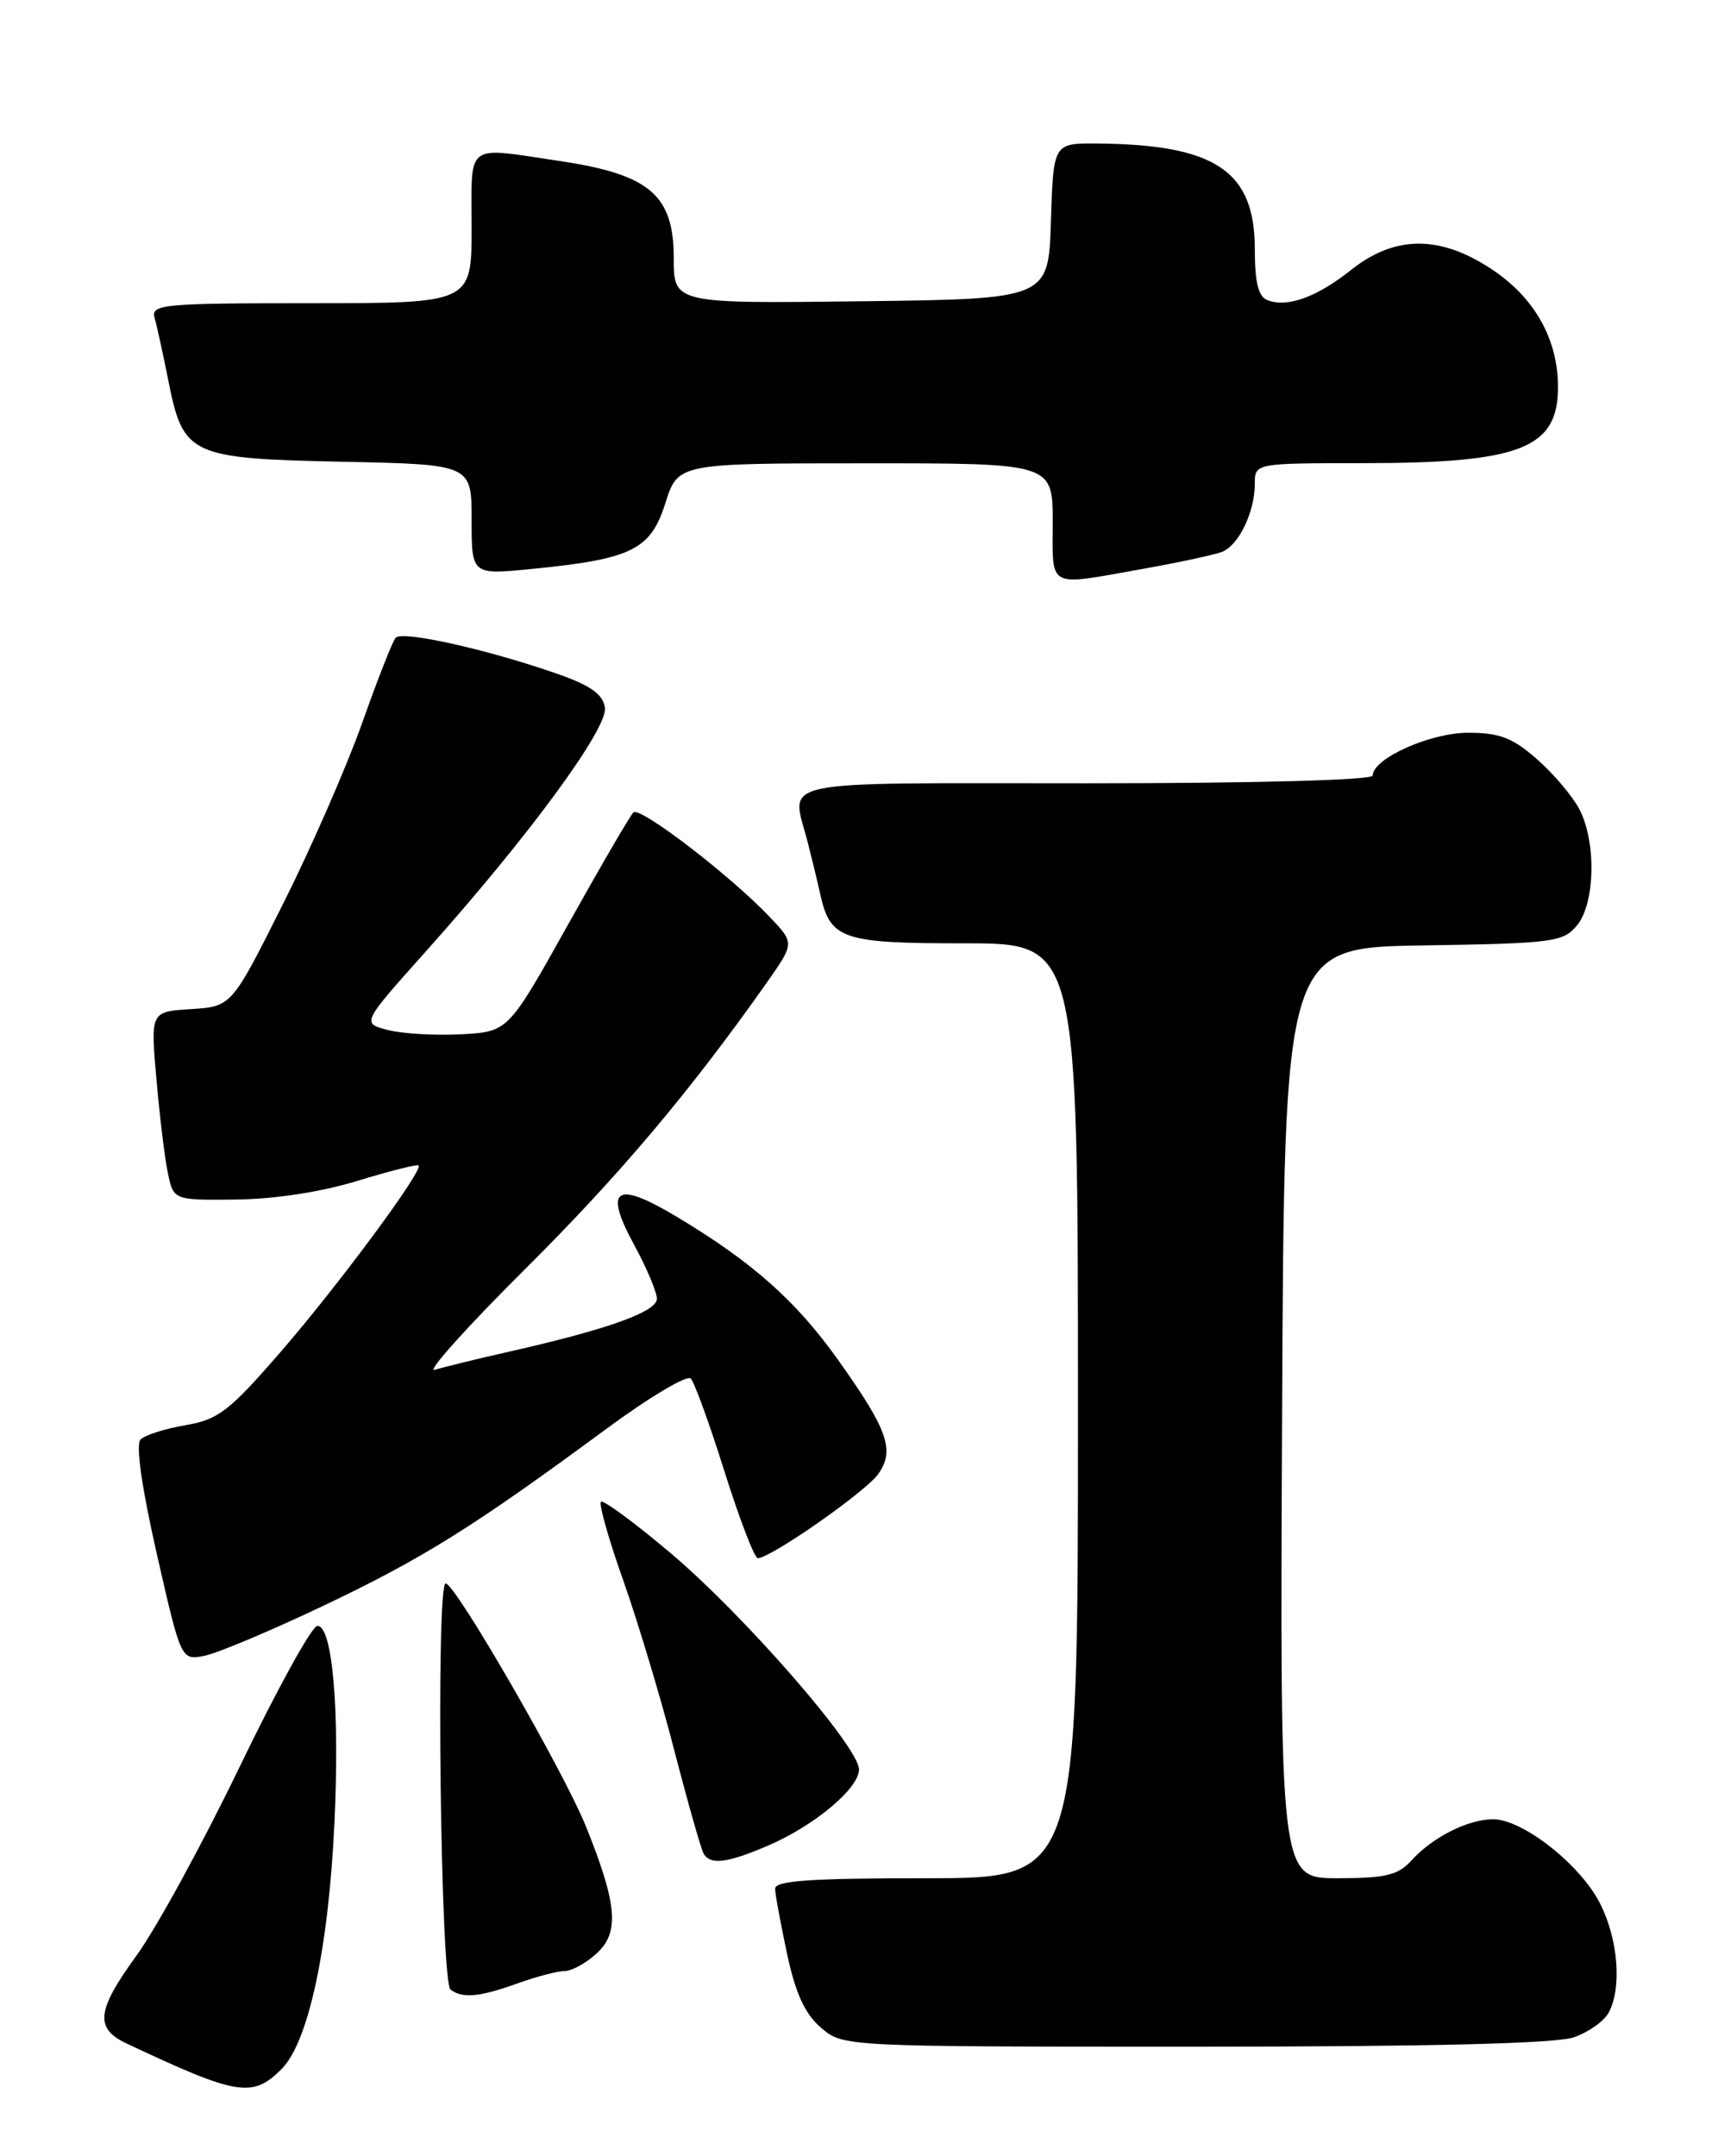 <?xml version="1.0" encoding="UTF-8" standalone="no"?>
<!DOCTYPE svg PUBLIC "-//W3C//DTD SVG 1.1//EN" "http://www.w3.org/Graphics/SVG/1.1/DTD/svg11.dtd" >
<svg xmlns="http://www.w3.org/2000/svg" xmlns:xlink="http://www.w3.org/1999/xlink" version="1.1" viewBox="0 0 204 256">
 <g >
 <path fill="currentColor"
d=" M 33.43 245.66 C 36.62 242.47 39.01 231.39 39.71 216.46 C 40.35 202.99 39.48 192.98 37.68 193.04 C 37.03 193.07 32.90 200.56 28.50 209.68 C 24.10 218.81 18.56 228.95 16.19 232.21 C 11.47 238.70 11.23 240.82 15.01 242.61 C 28.19 248.82 29.97 249.12 33.43 245.66 Z  M 186.87 241.89 C 188.62 241.29 190.48 239.97 191.02 238.96 C 192.61 235.99 192.15 230.21 189.97 225.95 C 187.63 221.36 180.80 216.00 177.30 216.00 C 174.32 216.00 170.10 218.13 167.59 220.90 C 166.01 222.64 164.53 223.00 158.84 223.00 C 151.98 223.00 151.98 223.00 152.24 167.75 C 152.50 112.50 152.50 112.50 169.00 112.25 C 184.39 112.01 185.62 111.85 187.25 109.88 C 189.41 107.28 189.57 100.00 187.55 96.10 C 186.75 94.56 184.49 91.88 182.52 90.15 C 179.61 87.59 178.06 87.00 174.33 87.00 C 169.82 87.00 163.00 90.06 163.00 92.08 C 163.00 92.62 148.99 93.00 129.00 93.00 C 91.07 93.00 93.96 92.39 95.91 100.00 C 96.40 101.92 97.08 104.71 97.40 106.18 C 98.60 111.54 99.97 112.00 114.57 112.00 C 128.00 112.00 128.00 112.00 128.00 167.50 C 128.00 223.00 128.00 223.00 110.00 223.00 C 96.25 223.00 92.01 223.29 92.04 224.25 C 92.05 224.94 92.70 228.42 93.46 231.99 C 94.46 236.67 95.58 239.11 97.48 240.74 C 100.11 243.00 100.11 243.00 141.91 243.00 C 169.84 243.00 184.75 242.63 186.87 241.89 Z  M 61.50 235.47 C 63.70 234.68 66.20 234.02 67.06 234.02 C 67.92 234.01 69.65 233.05 70.90 231.88 C 73.57 229.40 73.28 226.08 69.61 216.93 C 67.00 210.41 54.07 188.00 52.92 188.00 C 51.74 188.00 52.31 235.36 53.50 236.23 C 54.95 237.30 56.97 237.10 61.50 235.47 Z  M 91.17 219.14 C 96.69 216.78 102.00 212.33 102.00 210.09 C 102.00 207.43 88.45 191.87 79.68 184.44 C 75.37 180.80 71.63 178.04 71.36 178.31 C 71.09 178.57 72.28 182.78 74.01 187.65 C 75.73 192.52 78.47 201.61 80.08 207.87 C 81.70 214.12 83.27 219.63 83.57 220.12 C 84.40 221.45 86.38 221.19 91.17 219.14 Z  M 38.38 190.66 C 50.19 185.05 56.28 181.24 71.87 169.74 C 77.02 165.94 81.59 163.21 82.02 163.67 C 82.46 164.12 84.27 169.11 86.04 174.75 C 87.82 180.39 89.59 185.00 89.98 185.00 C 91.51 185.00 102.83 177.09 104.30 174.99 C 106.28 172.16 105.42 169.74 99.45 161.37 C 94.50 154.44 89.38 149.89 80.52 144.56 C 73.09 140.08 71.61 141.03 75.33 147.86 C 76.80 150.56 78.00 153.42 78.00 154.20 C 78.00 155.74 72.15 157.84 60.50 160.47 C 56.65 161.34 52.65 162.32 51.62 162.64 C 50.59 162.96 55.34 157.66 62.17 150.86 C 73.49 139.61 81.87 129.68 91.00 116.74 C 94.35 111.98 94.35 111.98 91.43 108.90 C 86.71 103.93 75.97 95.70 75.21 96.46 C 74.82 96.84 71.31 102.86 67.42 109.83 C 60.34 122.50 60.34 122.50 54.75 122.80 C 51.67 122.96 47.75 122.73 46.05 122.29 C 42.94 121.49 42.94 121.49 50.54 112.99 C 62.76 99.33 72.21 86.47 71.83 84.01 C 71.58 82.40 70.10 81.36 66.00 79.94 C 57.70 77.06 47.74 74.85 46.98 75.72 C 46.61 76.15 44.81 80.72 42.99 85.88 C 41.16 91.03 36.93 100.71 33.58 107.38 C 27.50 119.50 27.50 119.50 22.69 119.81 C 17.87 120.11 17.87 120.11 18.57 128.08 C 18.95 132.46 19.56 137.50 19.93 139.27 C 20.61 142.50 20.61 142.50 28.05 142.42 C 32.59 142.37 38.21 141.51 42.45 140.20 C 46.28 139.03 49.54 138.21 49.71 138.37 C 50.28 138.95 40.21 152.56 33.35 160.48 C 27.22 167.55 25.93 168.54 22.04 169.21 C 19.62 169.62 17.22 170.38 16.69 170.91 C 16.10 171.50 16.81 176.52 18.62 184.50 C 21.50 197.14 21.50 197.14 24.29 196.59 C 25.82 196.28 32.16 193.62 38.38 190.66 Z  M 135.50 67.58 C 139.90 66.80 144.23 65.87 145.11 65.52 C 147.09 64.75 149.00 60.77 149.00 57.45 C 149.00 55.00 149.00 55.00 161.75 54.99 C 180.55 54.99 185.00 53.26 185.00 45.96 C 185.00 40.28 182.22 35.33 177.12 31.96 C 170.99 27.90 165.64 27.92 160.47 32.02 C 156.36 35.29 152.88 36.55 150.50 35.64 C 149.42 35.22 149.00 33.54 149.00 29.59 C 149.00 20.29 144.33 17.16 130.29 17.04 C 125.08 17.00 125.08 17.00 124.79 26.25 C 124.50 35.50 124.50 35.50 102.25 35.77 C 80.00 36.04 80.00 36.04 80.00 30.61 C 80.00 23.16 77.12 20.71 66.54 19.13 C 55.09 17.43 56.00 16.75 56.00 27.00 C 56.00 36.00 56.00 36.00 36.93 36.00 C 19.25 36.00 17.90 36.13 18.36 37.75 C 18.64 38.71 19.36 42.04 19.98 45.14 C 21.75 54.08 22.52 54.44 40.60 54.82 C 56.00 55.14 56.00 55.14 56.00 61.70 C 56.00 68.26 56.00 68.26 63.15 67.55 C 75.02 66.38 77.25 65.28 79.00 59.76 C 80.50 55.01 80.50 55.01 102.75 55.01 C 125.00 55.00 125.00 55.00 125.00 62.00 C 125.00 69.98 124.23 69.58 135.50 67.58 Z "/>
</g>
</svg>